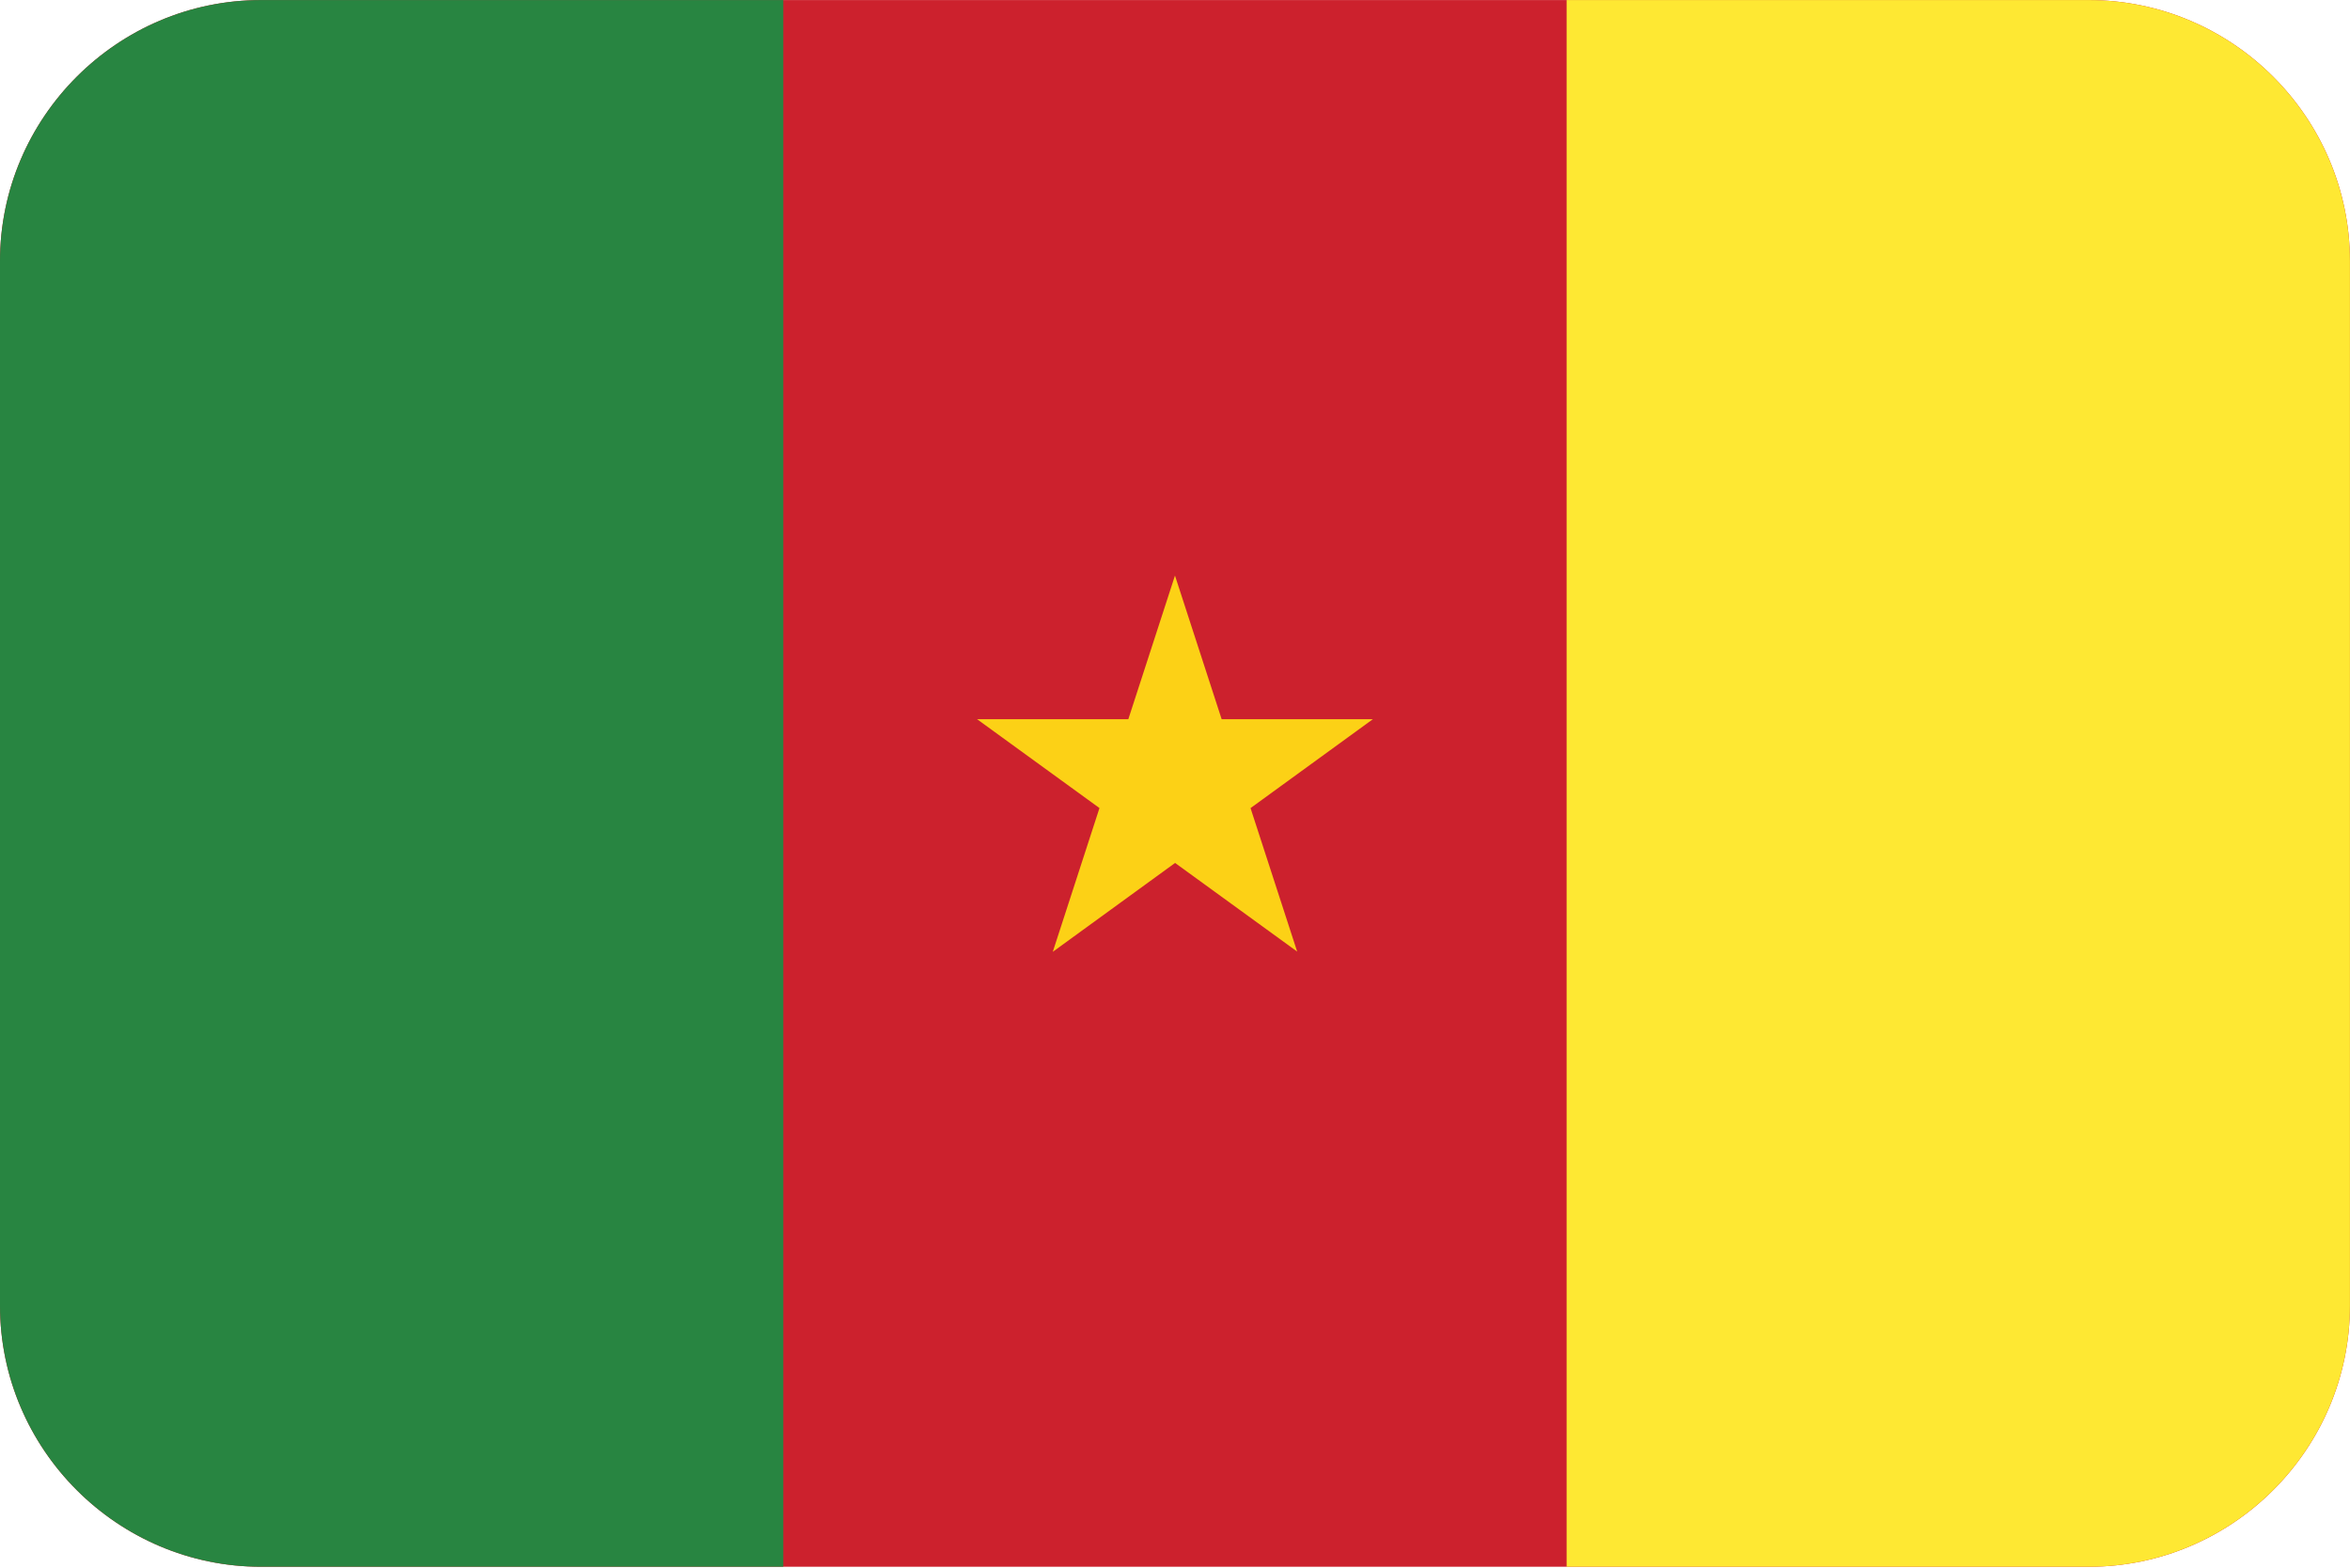 <?xml version="1.0" encoding="UTF-8"?>
<svg xmlns="http://www.w3.org/2000/svg" viewBox="0 0 3600.1 2401.738">
  <defs>
    <style>
      .cls-1 {
        fill: #cc212d;
      }

      .cls-1, .cls-2, .cls-3, .cls-4 {
        stroke-width: 0px;
      }

      .cls-1, .cls-2, .cls-4 {
        fill-rule: evenodd;
      }

      .cls-2 {
        fill: #fee833;
      }

      .cls-3 {
        fill: #fcd116;
      }

      .cls-4 {
        fill: #288541;
      }
    </style>
  </defs>
  <g id="background">
    <path id="cm" class="cls-1" d="M400,.1h2800c220,0,400,180,400,400v1600c0,220-180,400-400,400H400C180,2400.1,0,2220.1,0,2000.1V400.1C0,180.1,180,.1,400,.1Z"/>
  </g>
  <g id="country">
    <g id="cm-2" data-name="cm">
      <path class="cls-3" d="M1612.8,1458.1l490.4-356.4h-606.4l490.4,356-187.2-576-187.2,576.4Z"/>
      <g id="v">
        <path class="cls-2" d="M2400,.1h800c220,0,400,180,400,400v1600c0,220-180,400-400,400h-800V.1Z"/>
        <path class="cls-4" d="M400,.1h800v2400H400C180,2400.1,0,2220.1,0,2000.1V400.1C0,180.1,180,.1,400,.1Z"/>
      </g>
    </g>
  </g>
</svg>